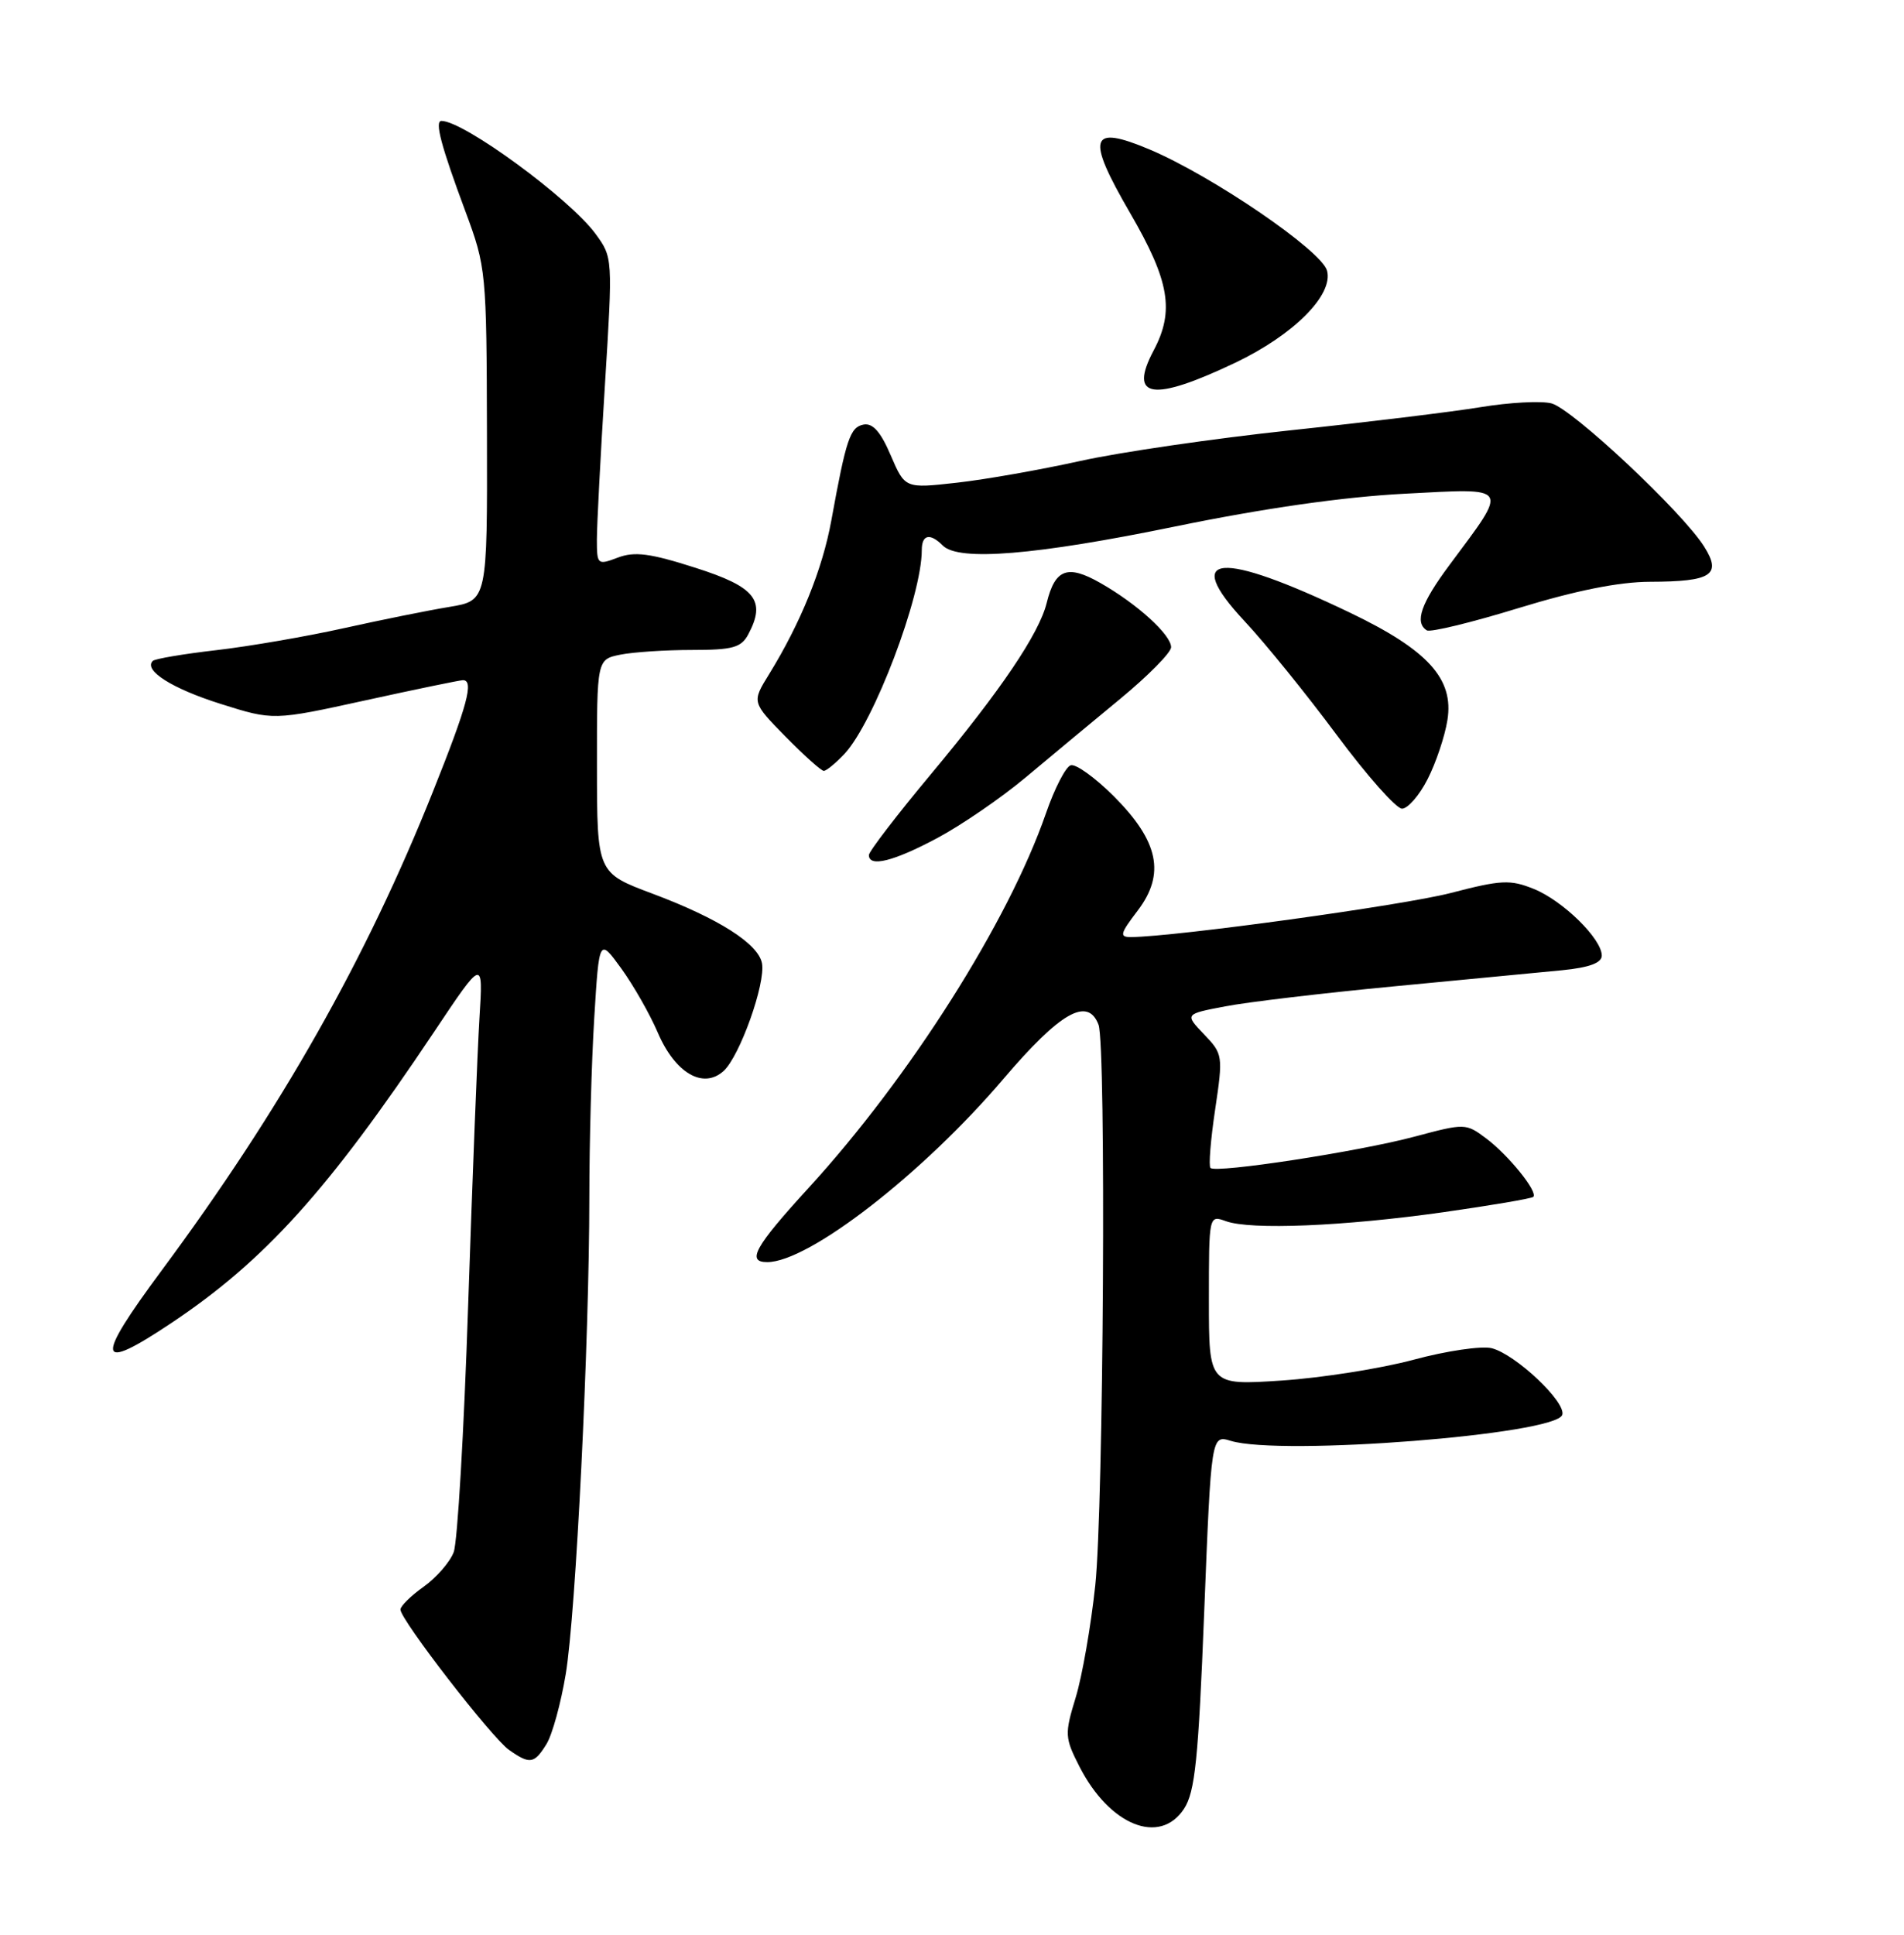 <?xml version="1.0" encoding="UTF-8" standalone="no"?>
<!DOCTYPE svg PUBLIC "-//W3C//DTD SVG 1.1//EN" "http://www.w3.org/Graphics/SVG/1.1/DTD/svg11.dtd" >
<svg xmlns="http://www.w3.org/2000/svg" xmlns:xlink="http://www.w3.org/1999/xlink" version="1.1" viewBox="0 0 252 256">
 <g >
 <path fill="currentColor"
d=" M 156.71 239.33 C 158.17 237.09 158.61 232.81 159.38 213.26 C 160.31 189.86 160.31 189.86 162.90 190.65 C 169.55 192.67 205.91 189.82 206.77 187.21 C 207.32 185.54 200.59 179.19 197.43 178.39 C 196.09 178.06 191.45 178.74 187.11 179.91 C 182.77 181.08 174.89 182.32 169.61 182.67 C 160.00 183.30 160.00 183.30 160.00 172.03 C 160.00 160.77 160.00 160.77 162.25 161.58 C 165.52 162.77 177.81 162.26 191.00 160.40 C 197.32 159.50 202.69 158.59 202.93 158.37 C 203.61 157.74 199.66 152.84 196.67 150.61 C 194.01 148.62 193.87 148.62 187.24 150.39 C 179.85 152.37 160.94 155.27 160.21 154.54 C 159.95 154.29 160.23 150.80 160.83 146.80 C 161.89 139.67 161.85 139.46 159.35 136.85 C 156.80 134.18 156.80 134.18 162.15 133.16 C 165.09 132.59 175.15 131.40 184.50 130.51 C 193.85 129.62 203.86 128.66 206.75 128.38 C 210.36 128.02 212.00 127.41 212.00 126.44 C 212.00 124.22 206.85 119.17 203.00 117.62 C 199.88 116.36 198.69 116.42 192.00 118.16 C 185.70 119.79 155.62 123.94 149.70 123.99 C 148.13 124.00 148.24 123.55 150.56 120.51 C 154.27 115.64 153.37 111.32 147.40 105.34 C 144.93 102.88 142.37 101.04 141.71 101.26 C 141.04 101.47 139.57 104.33 138.44 107.60 C 133.46 121.97 120.44 142.51 107.02 157.18 C 99.90 164.96 98.76 167.00 101.54 167.00 C 107.04 167.00 122.12 155.31 132.81 142.75 C 140.33 133.93 143.96 131.85 145.39 135.58 C 146.42 138.25 146.06 199.47 144.96 209.79 C 144.39 215.13 143.23 221.80 142.37 224.61 C 140.89 229.46 140.92 229.92 142.87 233.75 C 146.85 241.54 153.50 244.22 156.71 239.33 Z  M 72.34 230.75 C 73.10 229.51 74.24 225.35 74.88 221.50 C 76.22 213.43 77.99 177.59 78.00 158.41 C 78.00 151.20 78.29 140.54 78.65 134.71 C 79.30 124.11 79.30 124.11 82.23 128.15 C 83.84 130.38 86.01 134.18 87.05 136.61 C 89.35 141.99 93.06 144.16 95.77 141.71 C 97.91 139.77 101.36 130.09 100.85 127.45 C 100.35 124.86 95.09 121.52 86.37 118.25 C 79.02 115.50 79.02 115.50 79.01 101.38 C 79.00 87.25 79.00 87.25 82.12 86.62 C 83.84 86.28 88.10 86.00 91.59 86.00 C 96.96 86.00 98.10 85.69 99.03 83.95 C 101.43 79.46 100.00 77.66 92.02 75.12 C 86.05 73.21 83.99 72.94 81.77 73.78 C 79.08 74.80 79.00 74.73 79.00 71.37 C 79.00 69.48 79.48 60.31 80.06 51.00 C 81.11 34.11 81.11 34.07 78.81 30.93 C 75.38 26.26 61.38 16.00 58.43 16.00 C 57.50 16.00 58.37 19.30 61.61 28.00 C 64.34 35.35 64.40 35.94 64.45 57.49 C 64.50 79.47 64.50 79.47 59.50 80.30 C 56.75 80.75 50.45 82.02 45.50 83.12 C 40.55 84.22 32.95 85.53 28.61 86.03 C 24.27 86.53 20.50 87.17 20.22 87.45 C 18.97 88.70 22.75 91.10 29.18 93.13 C 36.18 95.34 36.18 95.34 48.36 92.67 C 55.06 91.20 60.87 90.00 61.27 90.00 C 62.76 90.00 61.88 93.29 57.30 104.74 C 48.45 126.92 37.16 146.84 21.39 168.11 C 12.47 180.14 12.76 181.68 22.69 175.05 C 35.04 166.80 43.42 157.52 57.41 136.60 C 63.95 126.81 63.95 126.81 63.46 134.66 C 63.19 138.97 62.52 156.11 61.96 172.74 C 61.41 189.37 60.55 204.06 60.05 205.37 C 59.55 206.69 57.76 208.75 56.07 209.95 C 54.38 211.15 53.00 212.51 53.00 212.97 C 53.00 214.32 65.09 229.95 67.37 231.54 C 70.14 233.49 70.71 233.39 72.34 230.75 Z  M 124.03 110.90 C 127.22 109.20 132.46 105.61 135.67 102.93 C 138.88 100.24 144.54 95.54 148.25 92.48 C 151.96 89.42 155.00 86.34 155.00 85.64 C 155.00 83.99 150.51 79.91 145.64 77.14 C 141.29 74.66 139.64 75.27 138.53 79.79 C 137.52 83.86 132.44 91.37 123.25 102.39 C 118.71 107.83 115.00 112.67 115.00 113.14 C 115.00 114.79 118.26 113.98 124.03 110.90 Z  M 188.95 103.09 C 190.05 100.94 191.23 97.43 191.57 95.28 C 192.45 89.81 188.99 86.01 178.64 81.05 C 161.40 72.80 156.34 73.20 164.71 82.18 C 167.45 85.10 172.94 91.89 176.92 97.25 C 180.90 102.61 184.79 107.00 185.56 107.00 C 186.33 107.00 187.86 105.24 188.95 103.09 Z  M 111.77 99.75 C 115.65 95.61 122.00 78.89 122.00 72.79 C 122.00 70.72 123.09 70.49 124.79 72.19 C 126.89 74.29 137.07 73.46 155.50 69.67 C 167.28 67.25 177.78 65.75 185.87 65.33 C 200.02 64.59 199.73 64.15 191.88 74.71 C 188.06 79.83 187.18 82.37 188.85 83.41 C 189.31 83.69 194.77 82.37 200.98 80.46 C 208.55 78.14 214.27 76.99 218.38 76.98 C 226.53 76.96 227.91 76.07 225.56 72.34 C 222.69 67.76 208.07 54.06 205.33 53.37 C 203.95 53.02 199.74 53.25 195.98 53.87 C 192.22 54.49 180.88 55.87 170.78 56.94 C 160.67 58.02 148.15 59.84 142.95 61.00 C 137.75 62.15 130.41 63.45 126.64 63.87 C 119.78 64.64 119.78 64.64 117.89 60.25 C 116.56 57.13 115.51 55.95 114.29 56.18 C 112.51 56.53 111.99 58.08 110.03 68.86 C 108.86 75.30 105.97 82.43 101.79 89.21 C 99.50 92.91 99.50 92.91 103.96 97.46 C 106.41 99.95 108.69 102.00 109.03 102.00 C 109.37 102.00 110.60 100.99 111.77 99.75 Z  M 163.50 47.99 C 171.22 44.31 176.49 39.03 175.64 35.82 C 174.95 33.18 160.50 23.31 152.18 19.79 C 144.21 16.43 143.70 18.07 149.57 28.18 C 154.79 37.17 155.47 41.13 152.69 46.37 C 149.31 52.73 152.54 53.21 163.50 47.99 Z "/>
</g>
</svg>